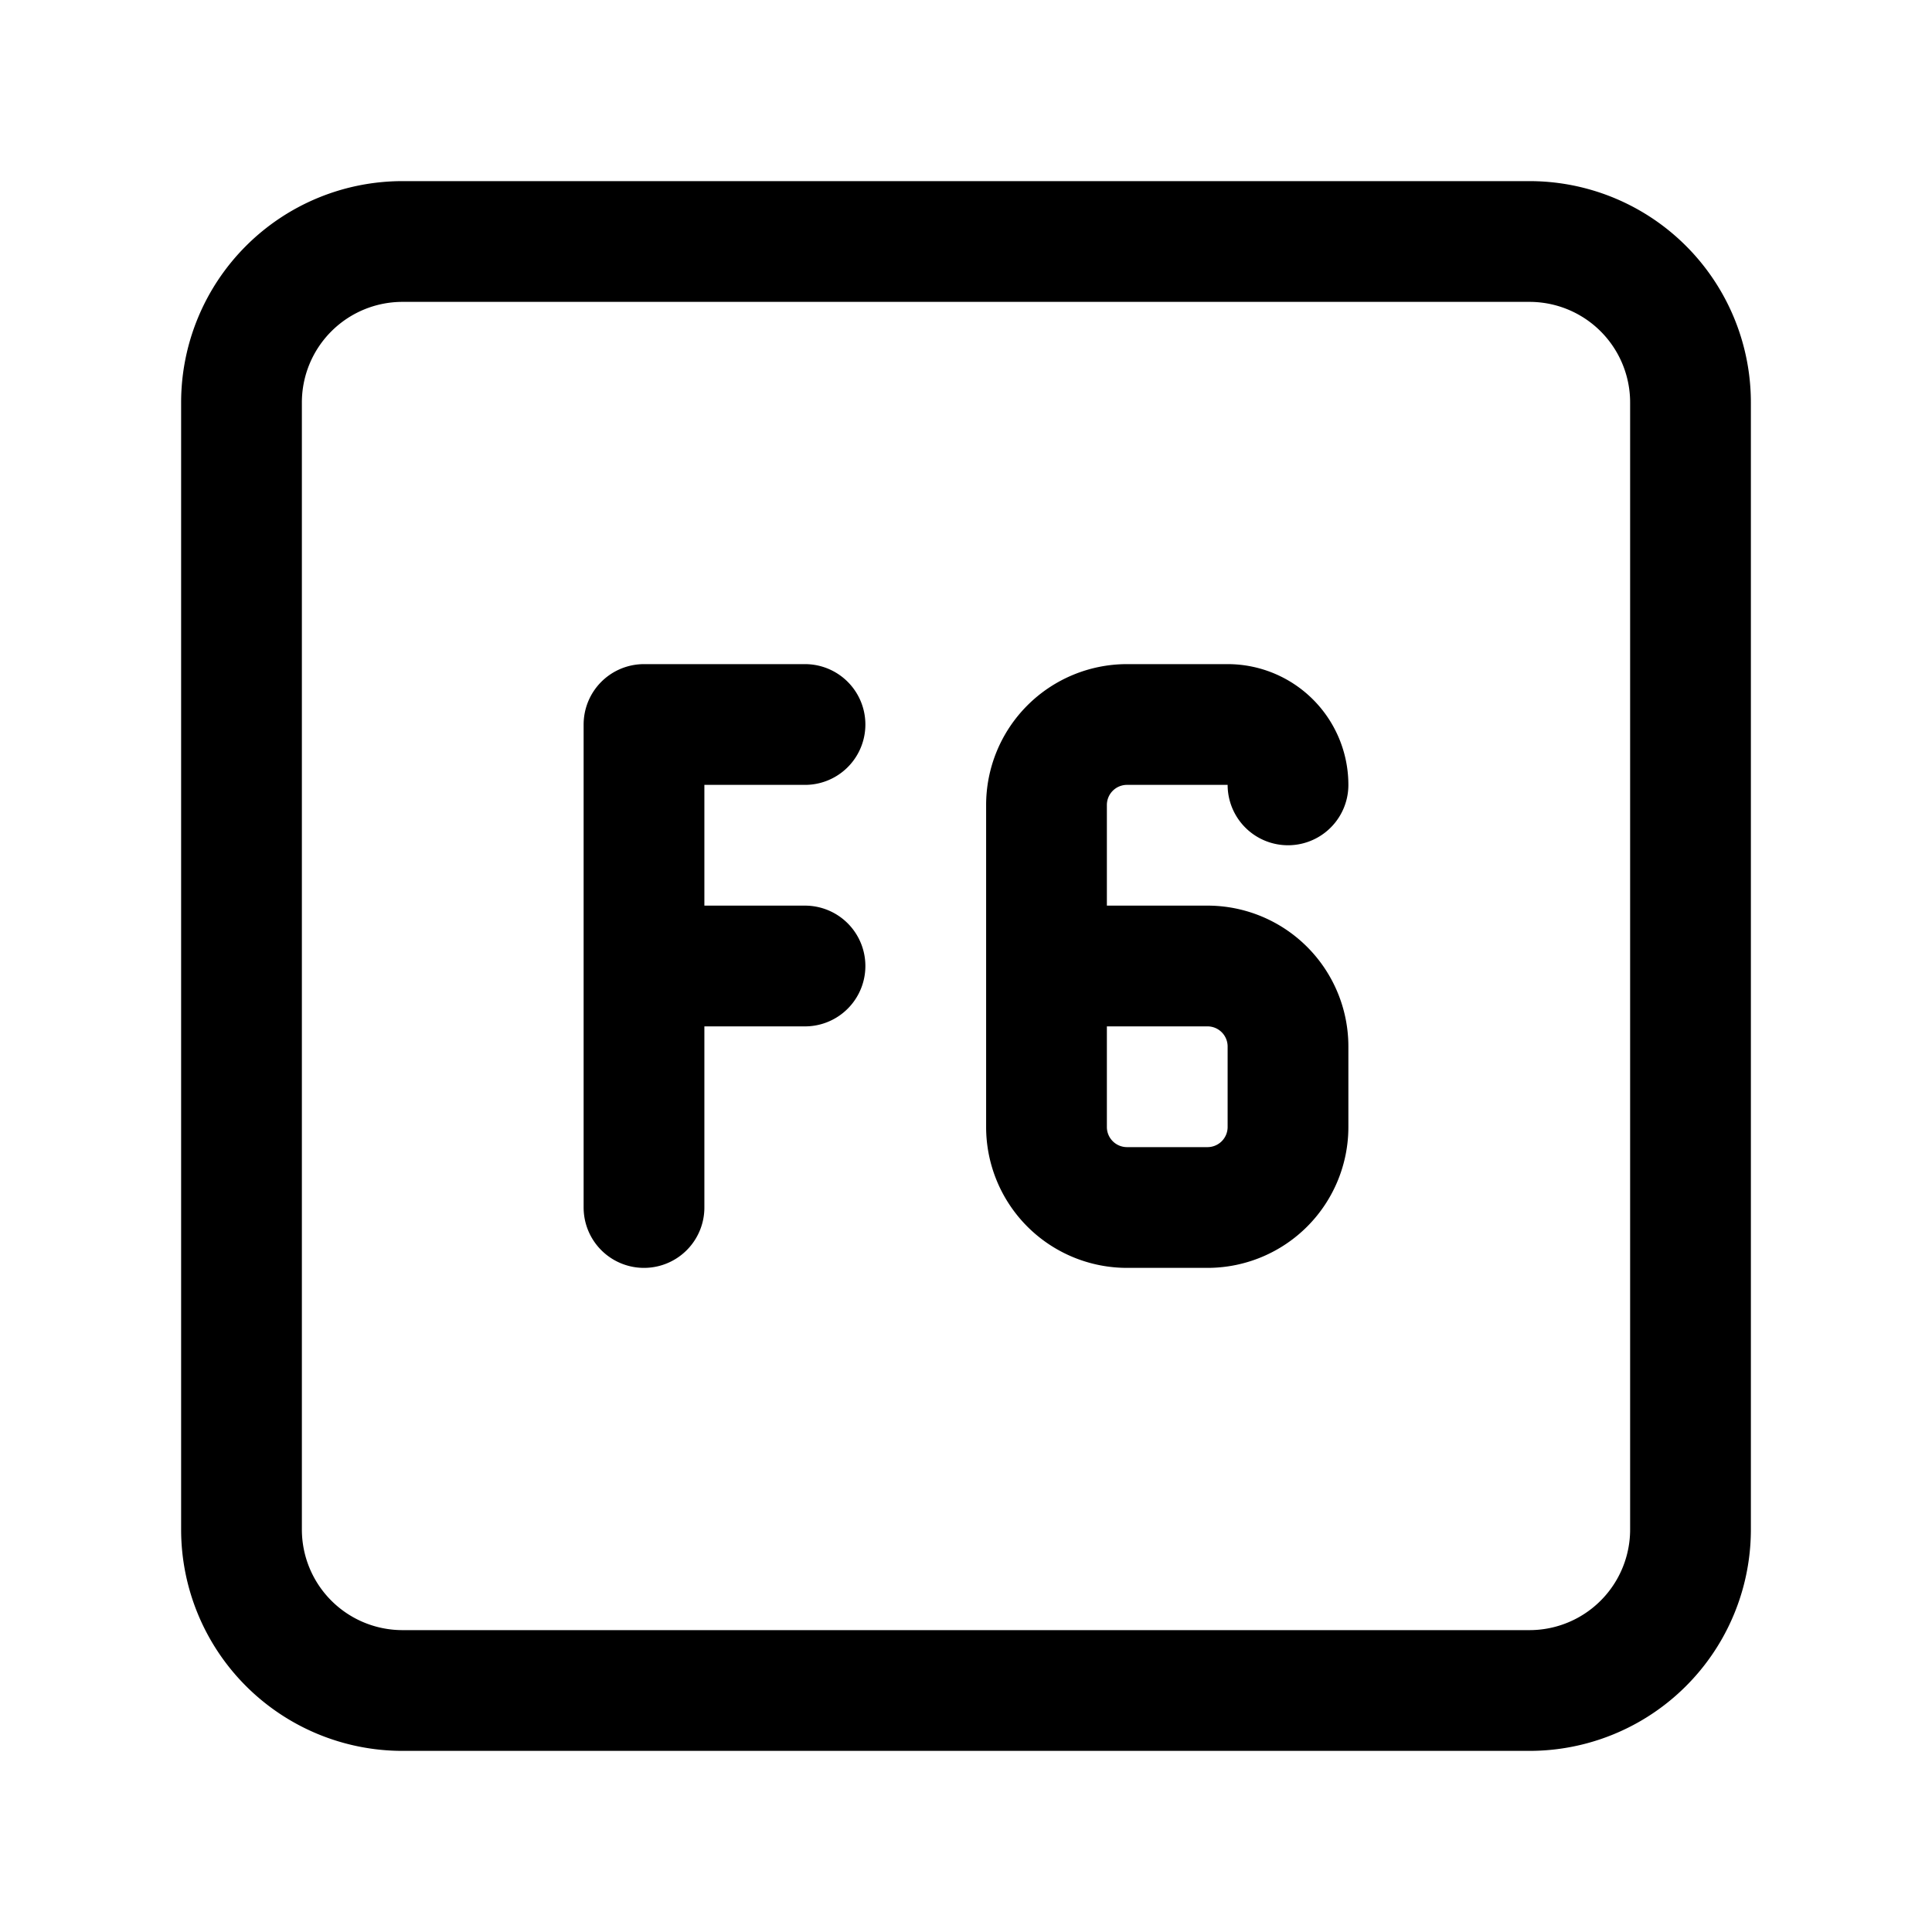 <svg xmlns="http://www.w3.org/2000/svg" fill="none" stroke-linecap="round" stroke-linejoin="round" viewBox="0 0 24 24" stroke-width="1.5" stroke="currentColor" aria-hidden="true" data-slot="icon" height="16px" width="16px">
  <path d="M3 5a2 2 0 0 1 2-2h14a2 2 0 0 1 2 2v14a2 2 0 0 1-2 2H5a2 2 0 0 1-2-2z"/>
  <path d="M16 9.75a.75.75 0 0 0-.75-.75H14a1 1 0 0 0-1 1v4a1 1 0 0 0 1 1h1a1 1 0 0 0 1-1v-1a1 1 0 0 0-1-1h-2M8 12h2M10 9H8v6"/>
</svg>
